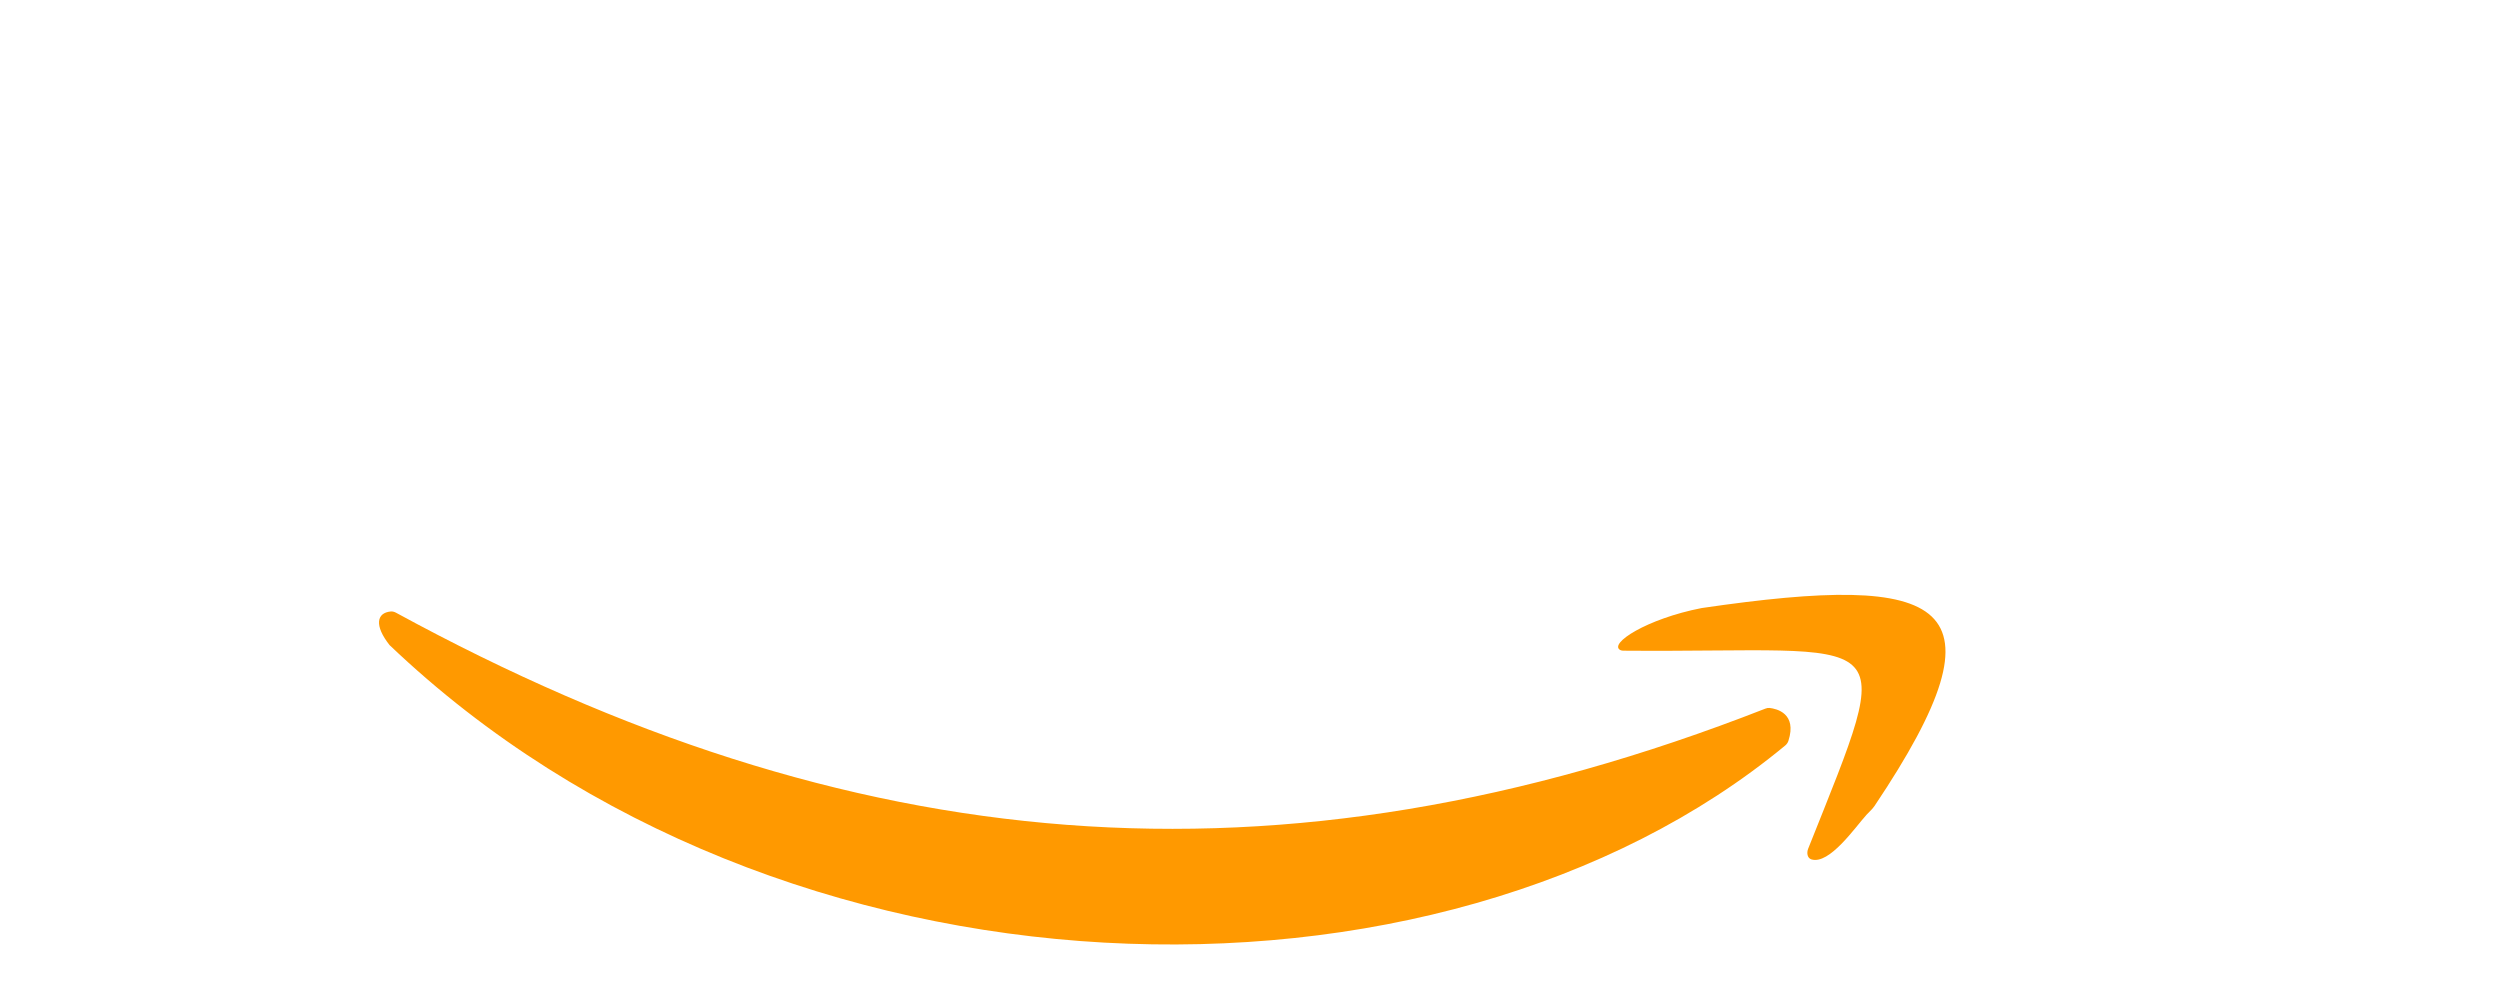 <svg width="225" height="90" viewBox="0 0 225 90" fill="none" xmlns="http://www.w3.org/2000/svg">
<g filter="url(#filter0_d_1_10)">
<path d="M28.672 19.219C28.734 18.781 28.766 18.141 28.766 17.297C28.766 16.453 28.602 15.688 28.273 15C27.945 14.297 27.5 13.75 26.938 13.359C25.953 12.688 24.469 12.352 22.484 12.352C20.516 12.352 18.773 12.711 17.258 13.43C15.758 14.133 14.5 15.125 13.484 16.406C11.438 18.984 10.414 22.492 10.414 26.93C10.414 31.133 11.453 34.484 13.531 36.984C15.688 39.594 18.602 40.898 22.273 40.898C25.883 40.898 28.695 40.109 30.711 38.531C31.32 38.062 31.875 37.555 32.375 37.008C32.844 37.148 33.227 37.562 33.523 38.25C33.617 38.484 33.664 38.797 33.664 39.188C33.664 39.562 33.383 40.125 32.82 40.875C32.273 41.609 31.469 42.32 30.406 43.008C27.875 44.664 24.844 45.492 21.312 45.492C16.25 45.492 12.219 43.953 9.219 40.875C6.25 37.859 4.766 33.82 4.766 28.758C4.766 25.664 5.258 22.875 6.242 20.391C7.227 17.906 8.57 15.797 10.273 14.062C11.977 12.312 13.961 10.969 16.227 10.031C18.508 9.094 20.719 8.625 22.859 8.625C25.016 8.625 26.742 8.805 28.039 9.164C29.336 9.523 30.414 10.016 31.273 10.641C32.992 11.922 33.852 13.625 33.852 15.75C33.852 17.375 33.25 18.523 32.047 19.195C31.641 19.43 31.203 19.547 30.734 19.547C29.766 19.547 29.078 19.438 28.672 19.219ZM34.652 32.062C34.652 30.156 34.84 28.445 35.215 26.93C35.59 25.414 36.105 24.078 36.762 22.922C37.418 21.766 38.191 20.781 39.082 19.969C39.972 19.141 40.926 18.469 41.941 17.953C43.926 16.938 46.105 16.43 48.48 16.43C51.527 16.43 54.113 17.539 56.238 19.758C58.597 22.195 59.777 25.414 59.777 29.414C59.777 34.664 58.347 38.75 55.488 41.672C53.004 44.188 50.027 45.445 46.558 45.445C42.933 45.445 40.027 44.172 37.84 41.625C35.715 39.172 34.652 35.984 34.652 32.062ZM47.941 41.625C48.988 41.625 49.926 41.383 50.754 40.898C51.582 40.398 52.285 39.719 52.863 38.859C54.019 37.078 54.597 34.766 54.597 31.922C54.597 28.797 53.988 26.141 52.769 23.953C51.394 21.438 49.418 20.18 46.84 20.18C44.762 20.18 43.097 20.977 41.847 22.57C40.519 24.258 39.855 26.617 39.855 29.648C39.855 33.445 40.691 36.445 42.363 38.648C43.863 40.633 45.722 41.625 47.941 41.625ZM64.89 45C62.5 45 61.304 44.453 61.304 43.359C61.304 42.781 61.422 42.344 61.656 42.047C62.031 42.172 62.383 42.234 62.711 42.234C64.07 42.234 64.773 41.414 64.82 39.773V10.43C64.82 9.336 64.711 8.641 64.492 8.344C64.132 7.844 63.554 7.594 62.758 7.594C62.398 7.594 62.047 7.633 61.703 7.711C61.375 7.773 61.14 7.773 61 7.711C60.875 7.633 60.773 7.531 60.695 7.406C60.383 6.891 60.773 6.234 61.867 5.438C63.586 4.172 65.281 3.539 66.953 3.539C68.734 3.539 69.734 4.5 69.953 6.422C70.015 7 70.047 7.609 70.047 8.25V39.867C70.093 41.086 70.539 41.836 71.382 42.117C71.632 42.195 71.922 42.266 72.25 42.328C72.593 42.391 72.906 42.469 73.187 42.562C73.468 42.641 73.687 42.734 73.843 42.844C74.109 43.047 74.242 43.375 74.242 43.828C74.242 44.375 74.117 44.805 73.867 45.117C73.554 45.039 73.054 45 72.367 45H64.89ZM77.832 45C75.441 45 74.246 44.453 74.246 43.359C74.246 42.781 74.363 42.344 74.597 42.047C74.972 42.172 75.324 42.234 75.652 42.234C77.011 42.234 77.714 41.414 77.761 39.773V10.43C77.761 9.336 77.652 8.641 77.433 8.344C77.074 7.844 76.496 7.594 75.699 7.594C75.339 7.594 74.988 7.633 74.644 7.711C74.316 7.773 74.082 7.773 73.941 7.711C73.816 7.633 73.714 7.531 73.636 7.406C73.324 6.891 73.714 6.234 74.808 5.438C76.527 4.172 78.222 3.539 79.894 3.539C81.675 3.539 82.675 4.5 82.894 6.422C82.957 7 82.988 7.609 82.988 8.25V39.867C83.035 41.086 83.48 41.836 84.324 42.117C84.574 42.195 84.863 42.266 85.191 42.328C85.535 42.391 85.847 42.469 86.128 42.562C86.41 42.641 86.628 42.734 86.785 42.844C87.05 43.047 87.183 43.375 87.183 43.828C87.183 44.375 87.058 44.805 86.808 45.117C86.496 45.039 85.996 45 85.308 45H77.832ZM86.671 32.391C86.671 30.5 86.867 28.82 87.257 27.352C87.648 25.883 88.171 24.57 88.828 23.414C89.499 22.242 90.281 21.219 91.171 20.344C92.078 19.469 93.046 18.742 94.078 18.164C96.109 17.008 98.109 16.43 100.077 16.43C102.046 16.43 103.624 16.781 104.812 17.484C105.999 18.172 106.968 19.094 107.718 20.25C109.109 22.453 109.804 25.383 109.804 29.039C109.804 30.398 109.234 31.094 108.093 31.125L91.734 31.477C91.828 34.867 92.703 37.375 94.359 39C95.765 40.375 97.585 41.062 99.82 41.062C103.148 41.062 105.851 40.367 107.929 38.977C108.07 38.977 108.242 39.094 108.445 39.328C108.835 39.797 109.031 40.203 109.031 40.547C109.031 41.297 108.093 42.258 106.218 43.43C104.062 44.773 101.546 45.445 98.671 45.445C94.921 45.445 91.976 44.25 89.835 41.859C87.726 39.516 86.671 36.359 86.671 32.391ZM91.874 28.453C96.374 28.234 100.492 27.945 104.226 27.586C104.398 22.617 102.679 20.133 99.07 20.133C97.054 20.133 95.406 20.914 94.124 22.477C92.953 23.914 92.203 25.906 91.874 28.453ZM128.019 24.984L128.042 24.141C128.042 23.844 127.972 23.344 127.831 22.641C127.691 21.922 127.238 21.336 126.472 20.883C125.722 20.43 124.761 20.203 123.589 20.203C122.433 20.203 121.402 20.5 120.495 21.094C119.605 21.672 118.878 22.453 118.316 23.438C117.253 25.312 116.722 27.82 116.722 30.961C116.722 33.93 117.441 36.344 118.878 38.203C120.347 40.109 122.284 41.062 124.691 41.062C126.878 41.062 128.972 40.461 130.972 39.258C131.456 38.961 131.831 38.703 132.097 38.484C132.253 38.484 132.433 38.609 132.636 38.859C133.027 39.312 133.222 39.68 133.222 39.961C133.222 40.227 133.113 40.539 132.894 40.898C132.675 41.242 132.355 41.617 131.933 42.023C131.527 42.414 131.034 42.812 130.456 43.219C129.878 43.625 129.23 43.992 128.511 44.32C126.87 45.07 125.191 45.445 123.472 45.445C121.753 45.445 120.144 45.156 118.644 44.578C117.159 43.984 115.878 43.117 114.8 41.977C112.488 39.555 111.331 36.227 111.331 31.992C111.331 27.18 112.8 23.312 115.738 20.391C118.409 17.75 121.495 16.43 124.995 16.43C127.292 16.43 129.206 16.922 130.738 17.906C132.347 18.938 133.152 20.297 133.152 21.984C133.152 22.906 132.948 23.602 132.542 24.07C131.839 24.898 131.019 25.312 130.081 25.312C129.159 25.312 128.472 25.203 128.019 24.984ZM141.991 29.016L141.968 35.18C141.968 37.758 142.101 39.312 142.366 39.844C142.632 40.359 142.944 40.672 143.304 40.781C143.663 40.875 144.124 40.922 144.687 40.922C145.249 40.922 145.757 40.883 146.21 40.805C146.679 40.711 147.116 40.594 147.523 40.453C147.929 40.312 148.319 40.156 148.694 39.984L149.843 39.492C150.108 39.398 150.405 39.672 150.733 40.312C150.827 40.484 150.874 40.688 150.874 40.922C150.874 41.141 150.78 41.43 150.593 41.789C150.405 42.148 150.038 42.562 149.491 43.031C148.96 43.484 148.335 43.891 147.616 44.25C146.054 45.047 144.648 45.445 143.398 45.445C142.163 45.445 141.155 45.375 140.374 45.234C139.593 45.094 138.929 44.812 138.382 44.391C137.257 43.516 136.694 41.914 136.694 39.586V21.141H134.374C133.89 21.141 133.538 20.984 133.319 20.672C132.944 20.188 132.757 19.781 132.757 19.453C132.757 18.906 132.89 18.602 133.155 18.539C135.64 18.117 137.398 16.273 138.429 13.008C138.726 12.023 138.96 10.859 139.132 9.516C139.882 9.391 140.444 9.328 140.819 9.328C141.21 9.328 141.546 9.523 141.827 9.914C142.108 10.305 142.241 10.758 142.226 11.273C142.226 11.789 142.218 12.273 142.202 12.727C142.187 13.18 142.171 13.672 142.155 14.203L142.062 17.484H150.171C150.374 17.844 150.476 18.227 150.476 18.633V19.359C150.476 20.016 150.124 20.555 149.421 20.977C148.718 21.383 147.937 21.586 147.077 21.586C146.233 21.586 145.624 21.578 145.249 21.562C144.89 21.531 144.538 21.5 144.194 21.469L143.163 21.328C142.804 21.297 142.421 21.266 142.015 21.234V21.492L141.991 29.016ZM156.362 12.07C155.831 12.07 155.339 11.992 154.886 11.836C154.448 11.664 154.065 11.422 153.737 11.109C153.05 10.453 152.706 9.57 152.706 8.461C152.706 7.398 153.112 6.5 153.925 5.766C154.706 5.031 155.643 4.664 156.737 4.664C157.831 4.664 158.706 4.992 159.362 5.648C160.018 6.305 160.347 7.195 160.347 8.32C160.347 9.383 159.956 10.281 159.175 11.016C158.409 11.719 157.472 12.07 156.362 12.07ZM154.932 45C152.526 45 151.323 44.453 151.323 43.359C151.323 42.797 151.448 42.359 151.698 42.047C152.073 42.172 152.417 42.234 152.729 42.234C154.182 42.234 154.893 41.312 154.862 39.469V23.766C154.862 22.672 154.706 21.914 154.393 21.492C154.097 21.055 153.557 20.836 152.776 20.836C152.198 20.836 151.675 20.906 151.206 21.047C150.925 21.078 150.722 20.859 150.597 20.391C150.487 19.969 150.55 19.602 150.784 19.289C151.018 18.961 151.378 18.625 151.862 18.281C152.362 17.922 152.909 17.609 153.503 17.344C154.784 16.734 155.854 16.43 156.714 16.43C157.573 16.43 158.206 16.555 158.612 16.805C159.034 17.055 159.354 17.391 159.573 17.812C159.917 18.5 160.089 19.609 160.089 21.141V39.867C160.136 41.102 160.581 41.852 161.425 42.117C161.659 42.195 161.948 42.266 162.292 42.328C162.636 42.391 162.94 42.469 163.206 42.562C163.487 42.641 163.706 42.734 163.862 42.844C164.128 43.047 164.261 43.375 164.261 43.828C164.261 44.391 164.143 44.82 163.909 45.117C163.581 45.039 163.081 45 162.409 45H154.932ZM163.678 32.062C163.678 30.156 163.866 28.445 164.241 26.93C164.616 25.414 165.132 24.078 165.788 22.922C166.444 21.766 167.217 20.781 168.108 19.969C168.999 19.141 169.952 18.469 170.967 17.953C172.952 16.938 175.132 16.43 177.507 16.43C180.553 16.43 183.139 17.539 185.264 19.758C187.624 22.195 188.803 25.414 188.803 29.414C188.803 34.664 187.374 38.75 184.514 41.672C182.03 44.188 179.053 45.445 175.585 45.445C171.96 45.445 169.053 44.172 166.866 41.625C164.741 39.172 163.678 35.984 163.678 32.062ZM176.967 41.625C178.014 41.625 178.952 41.383 179.78 40.898C180.608 40.398 181.311 39.719 181.889 38.859C183.046 37.078 183.624 34.766 183.624 31.922C183.624 28.797 183.014 26.141 181.796 23.953C180.421 21.438 178.444 20.18 175.866 20.18C173.788 20.18 172.124 20.977 170.874 22.57C169.546 24.258 168.882 26.617 168.882 29.648C168.882 33.445 169.717 36.445 171.389 38.648C172.889 40.633 174.749 41.625 176.967 41.625ZM202.424 45.117C202.112 45.039 201.612 45 200.924 45H193.448C191.948 45 190.987 44.734 190.565 44.203C190.393 44 190.307 43.766 190.307 43.5C190.307 42.844 190.432 42.359 190.682 42.047C191.057 42.172 191.479 42.234 191.948 42.234C192.432 42.234 192.792 42.039 193.026 41.648C193.276 41.258 193.393 40.531 193.378 39.469V24.141C193.378 22.672 193.104 21.758 192.557 21.398C192.338 21.258 192.049 21.188 191.69 21.188C191.331 21.188 191.042 21.242 190.823 21.352C190.62 21.461 190.448 21.539 190.307 21.586C190.182 21.633 190.073 21.633 189.979 21.586C189.885 21.523 189.792 21.438 189.698 21.328C189.463 21.078 189.346 20.82 189.346 20.555C189.346 20.273 189.44 19.984 189.628 19.688C189.831 19.375 190.151 19.023 190.588 18.633C191.026 18.227 191.526 17.859 192.088 17.531C193.354 16.797 194.62 16.43 195.885 16.43C197.338 16.43 198.198 17.391 198.463 19.312C198.542 19.875 198.588 20.453 198.604 21.047C200.932 19.094 203.463 17.703 206.198 16.875C207.182 16.578 208.174 16.43 209.174 16.43C210.19 16.43 211.151 16.562 212.057 16.828C212.979 17.094 213.776 17.523 214.448 18.117C215.87 19.367 216.581 21.32 216.581 23.977V39.867C216.628 41.086 217.081 41.836 217.94 42.117C218.174 42.195 218.463 42.266 218.807 42.328C219.151 42.391 219.456 42.469 219.721 42.562C220.003 42.641 220.221 42.734 220.378 42.844C220.643 43.047 220.776 43.375 220.776 43.828C220.776 44.375 220.651 44.805 220.401 45.117C220.088 45.039 219.588 45 218.901 45H211.424C209.924 45 208.963 44.734 208.542 44.203C208.37 44 208.284 43.766 208.284 43.5C208.284 42.844 208.409 42.359 208.659 42.047C209.034 42.172 209.378 42.234 209.69 42.234C210.018 42.234 210.292 42.195 210.51 42.117C210.729 42.023 210.901 41.875 211.026 41.672C211.245 41.297 211.354 40.562 211.354 39.469V25.641C211.354 22.984 210.565 21.5 208.987 21.188C208.503 21.094 207.893 21.047 207.159 21.047C206.44 21.047 205.643 21.156 204.768 21.375C203.893 21.594 203.073 21.875 202.307 22.219C200.838 22.875 199.604 23.703 198.604 24.703V39.867C198.651 41.086 199.096 41.836 199.94 42.117C200.19 42.195 200.479 42.266 200.807 42.328C201.151 42.391 201.463 42.469 201.745 42.562C202.026 42.641 202.245 42.734 202.401 42.844C202.667 43.047 202.799 43.375 202.799 43.828C202.799 44.375 202.674 44.805 202.424 45.117Z" fill="white"/>
</g>
<g filter="url(#filter1_d_1_10)">
<path d="M163.022 73.343C162.65 73.225 162.589 72.751 162.733 72.388C170.908 51.881 170.662 54.765 146.118 54.562C146.019 54.562 145.912 54.551 145.824 54.504C144.758 53.929 148.193 51.694 153.149 50.725C175.188 47.497 181.117 50.029 168.701 68.545C168.514 68.823 168.211 69.083 167.985 69.331C166.985 70.428 164.646 73.855 163.022 73.343Z" fill="#FF9900"/>
<path d="M159.265 59.716C159.138 59.702 159.01 59.727 158.89 59.774C114.884 77.007 76.33 73.317 35.642 51.145C35.497 51.066 35.333 51.018 35.169 51.033C33.892 51.151 33.67 52.299 35.062 54.06C70.254 87.623 129.509 88.888 160.668 63.096C160.802 62.985 160.905 62.84 160.958 62.674C161.75 60.202 159.887 59.786 159.265 59.716Z" fill="#FF9900"/>
</g>
<defs>
<filter id="filter0_d_1_10" x="0.766" y="3.539" width="224.01" height="49.953" filterUnits="userSpaceOnUse" color-interpolation-filters="sRGB">
<feFlood flood-opacity="0" result="BackgroundImageFix"/>
<feColorMatrix in="SourceAlpha" type="matrix" values="0 0 0 0 0 0 0 0 0 0 0 0 0 0 0 0 0 0 127 0" result="hardAlpha"/>
<feOffset dy="4"/>
<feGaussianBlur stdDeviation="2"/>
<feComposite in2="hardAlpha" operator="out"/>
<feColorMatrix type="matrix" values="0 0 0 0 0 0 0 0 0 0 0 0 0 0 0 0 0 0 0.2 0"/>
<feBlend mode="normal" in2="BackgroundImageFix" result="effect1_dropShadow_1_10"/>
<feBlend mode="normal" in="SourceGraphic" in2="effect1_dropShadow_1_10" result="shape"/>
</filter>
<filter id="filter1_d_1_10" x="30.111" y="49.536" width="148.982" height="39.468" filterUnits="userSpaceOnUse" color-interpolation-filters="sRGB">
<feFlood flood-opacity="0" result="BackgroundImageFix"/>
<feColorMatrix in="SourceAlpha" type="matrix" values="0 0 0 0 0 0 0 0 0 0 0 0 0 0 0 0 0 0 127 0" result="hardAlpha"/>
<feOffset dy="4"/>
<feGaussianBlur stdDeviation="2"/>
<feComposite in2="hardAlpha" operator="out"/>
<feColorMatrix type="matrix" values="0 0 0 0 0 0 0 0 0 0 0 0 0 0 0 0 0 0 0.2 0"/>
<feBlend mode="normal" in2="BackgroundImageFix" result="effect1_dropShadow_1_10"/>
<feBlend mode="normal" in="SourceGraphic" in2="effect1_dropShadow_1_10" result="shape"/>
</filter>
</defs>
</svg>
